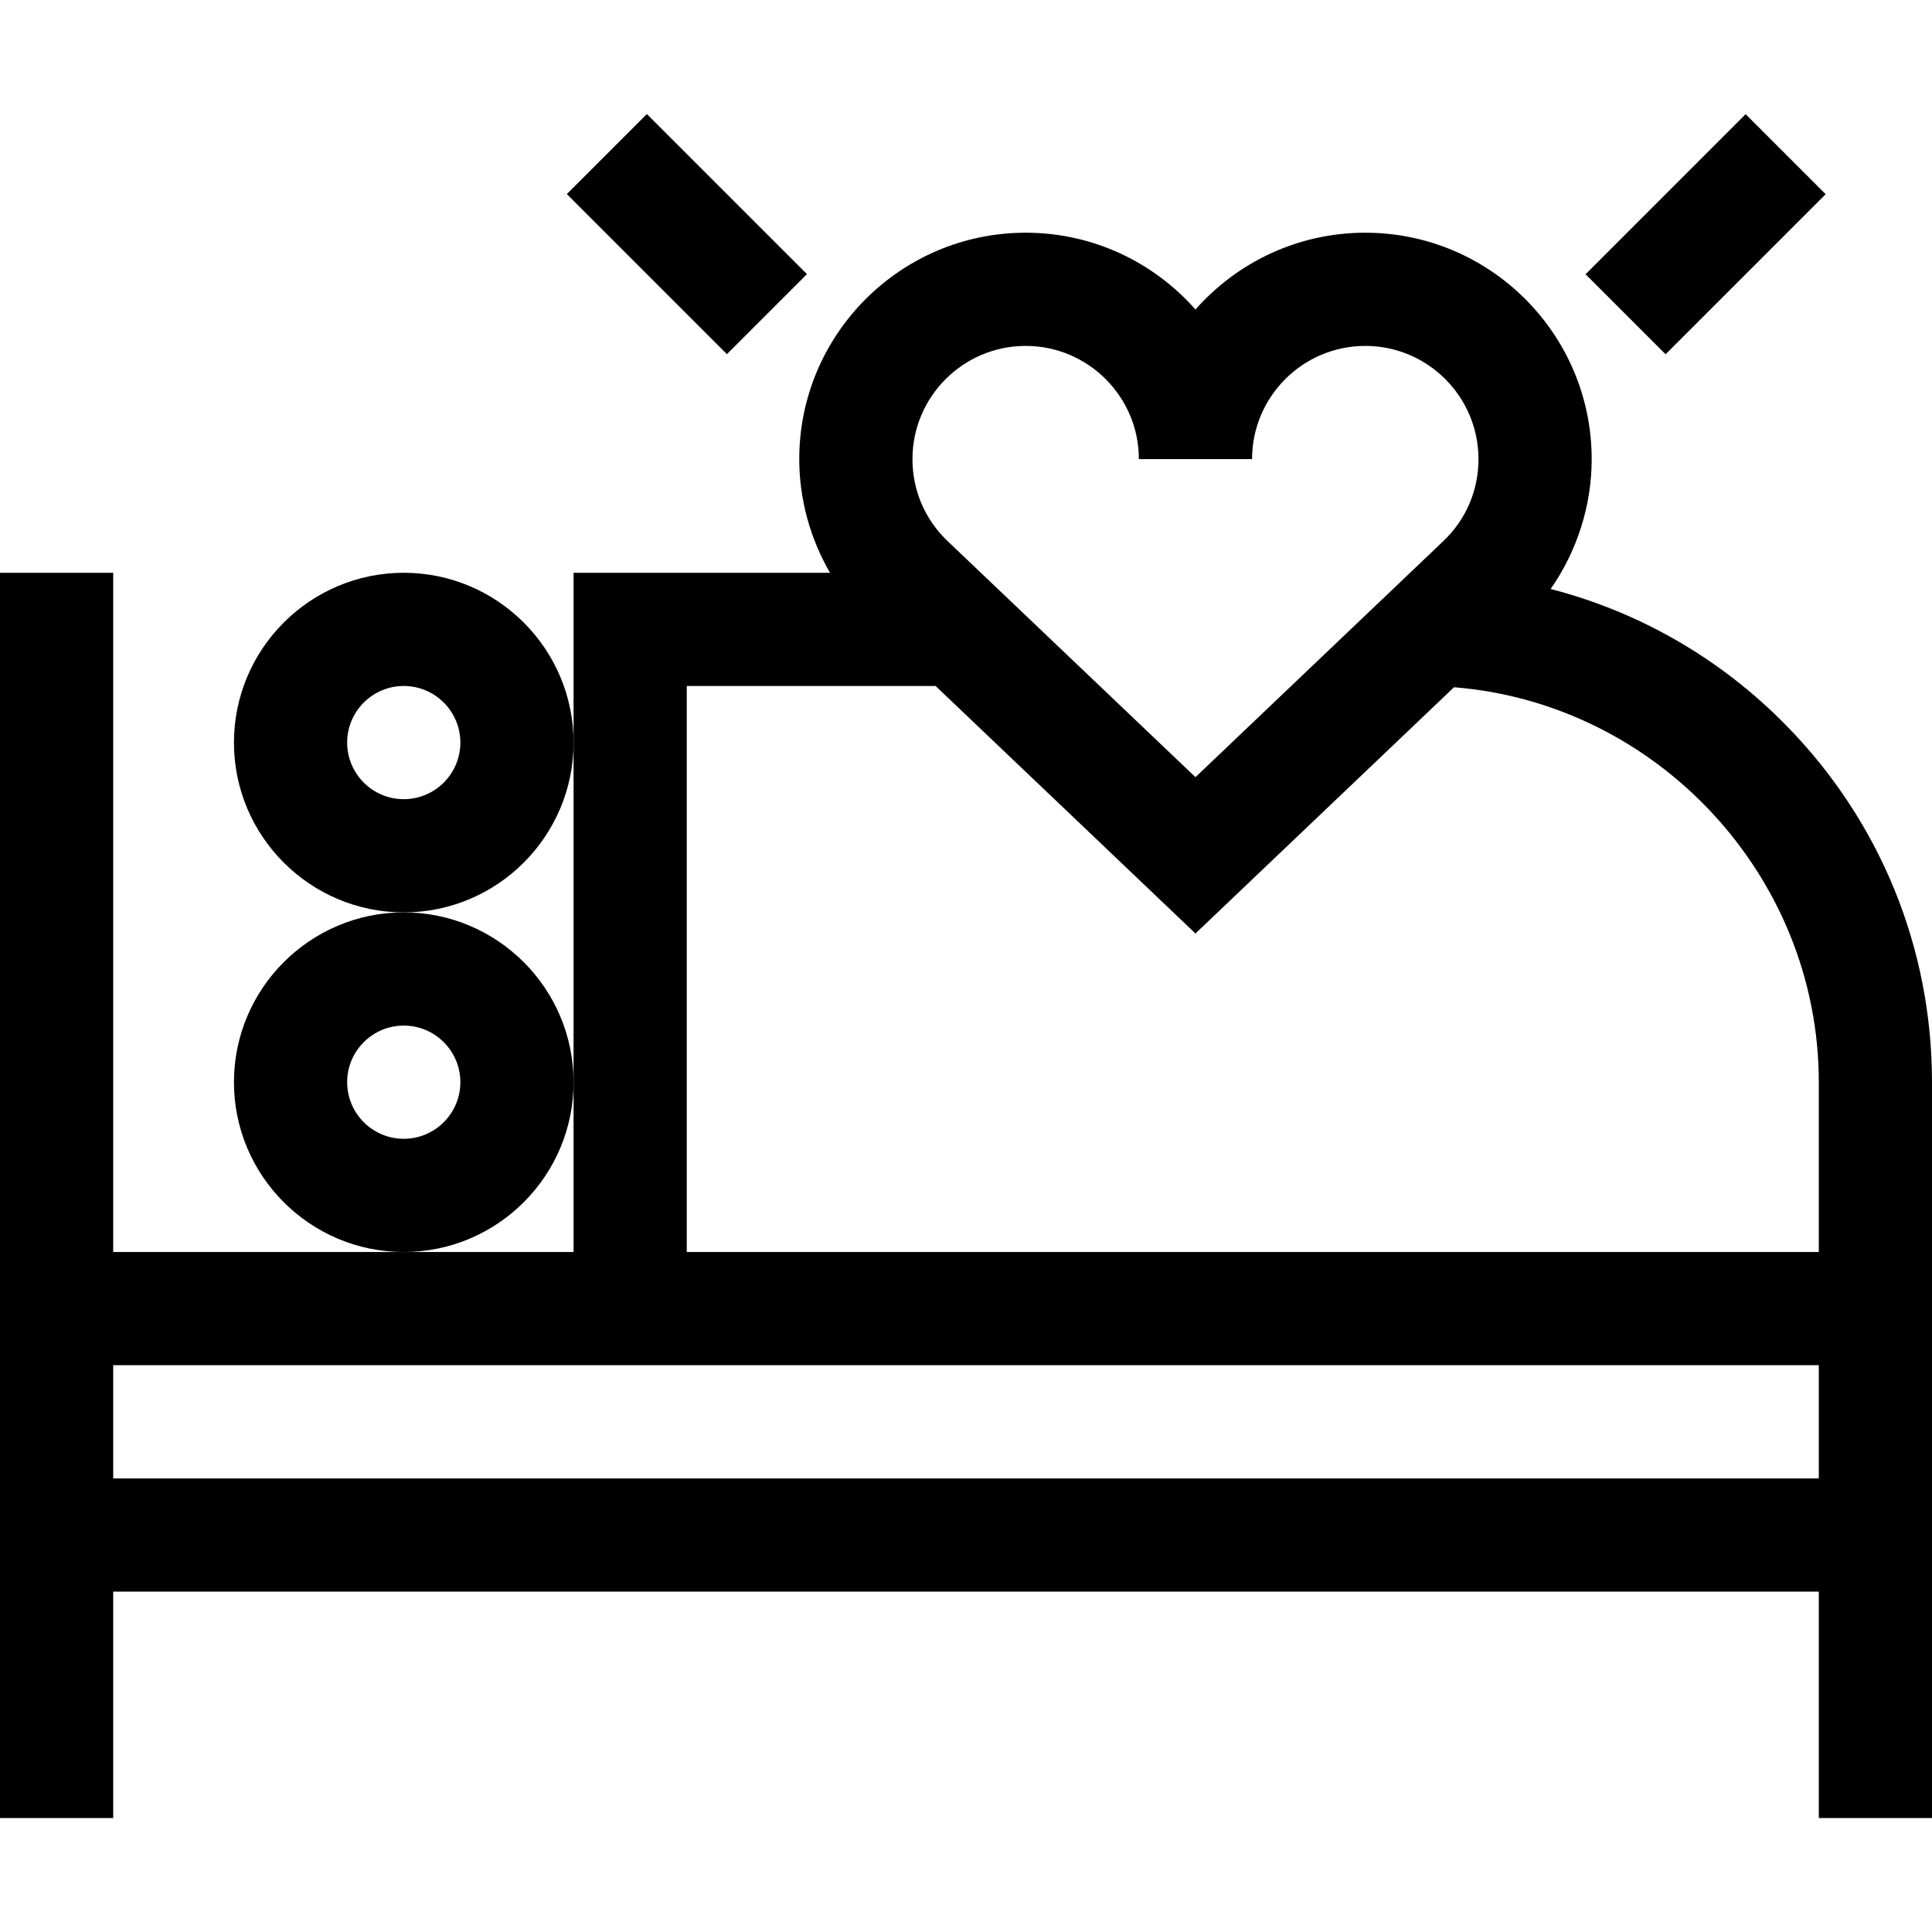 <svg id="Capa_1" enable-background="new 0 0 512 512" height="512" viewBox="0 0 512 512" width="512" xmlns="http://www.w3.org/2000/svg"><g><path d="m473.435 192.318c-17.422-17.781-38.961-30.156-62.5-36.23 6.998-10.019 10.876-22.073 10.876-34.418 0-33.084-26.916-60-60-60-17.901 0-33.997 7.881-45 20.354-11.003-12.474-27.099-20.354-45-20.354-33.084 0-60 26.916-60 60 0 10.629 2.888 21.037 8.154 30.123h-67.965v45 90 45h-45-77v-180h-30v330h30v-60h452v60h30c0-21.341 0-171.293 0-195 0-35.541-13.696-69.093-38.565-94.475zm-201.623-100.648c16.542 0 30 13.458 30 30h30c0-16.542 13.458-30 30-30s30 13.458 30 30c0 8.292-3.308 16.008-9.314 21.729l-65.686 62.557-65.685-62.557c-6.007-5.722-9.315-13.438-9.315-21.729 0-16.542 13.458-30 30-30zm-241.812 270.122h452v30h-452zm152-30v-150h65.94l68.871 65.592 68.519-65.256c53.83 4.289 96.67 50.025 96.67 104.664v45z"/><path d="m152 286.792c0-24.813-20.187-45-45-45s-45 20.187-45 45 20.187 45 45 45 45-20.187 45-45zm-45 15c-8.271 0-15-6.729-15-15s6.729-15 15-15 15 6.729 15 15-6.729 15-15 15z"/><path d="m152 196.792c0-24.813-20.187-45-45-45s-45 20.187-45 45 20.187 45 45 45 45-20.187 45-45zm-45 15c-8.271 0-15-6.729-15-15s6.729-15 15-15 15 6.729 15 15-6.729 15-15 15z"/><path d="m167.059 32.027h30v60h-30z" transform="matrix(.707 -.707 .707 .707 9.464 146.903)"/><path d="m422.059 47.028h60v30h-60z" transform="matrix(.707 -.707 .707 .707 88.545 337.822)"/></g></svg>